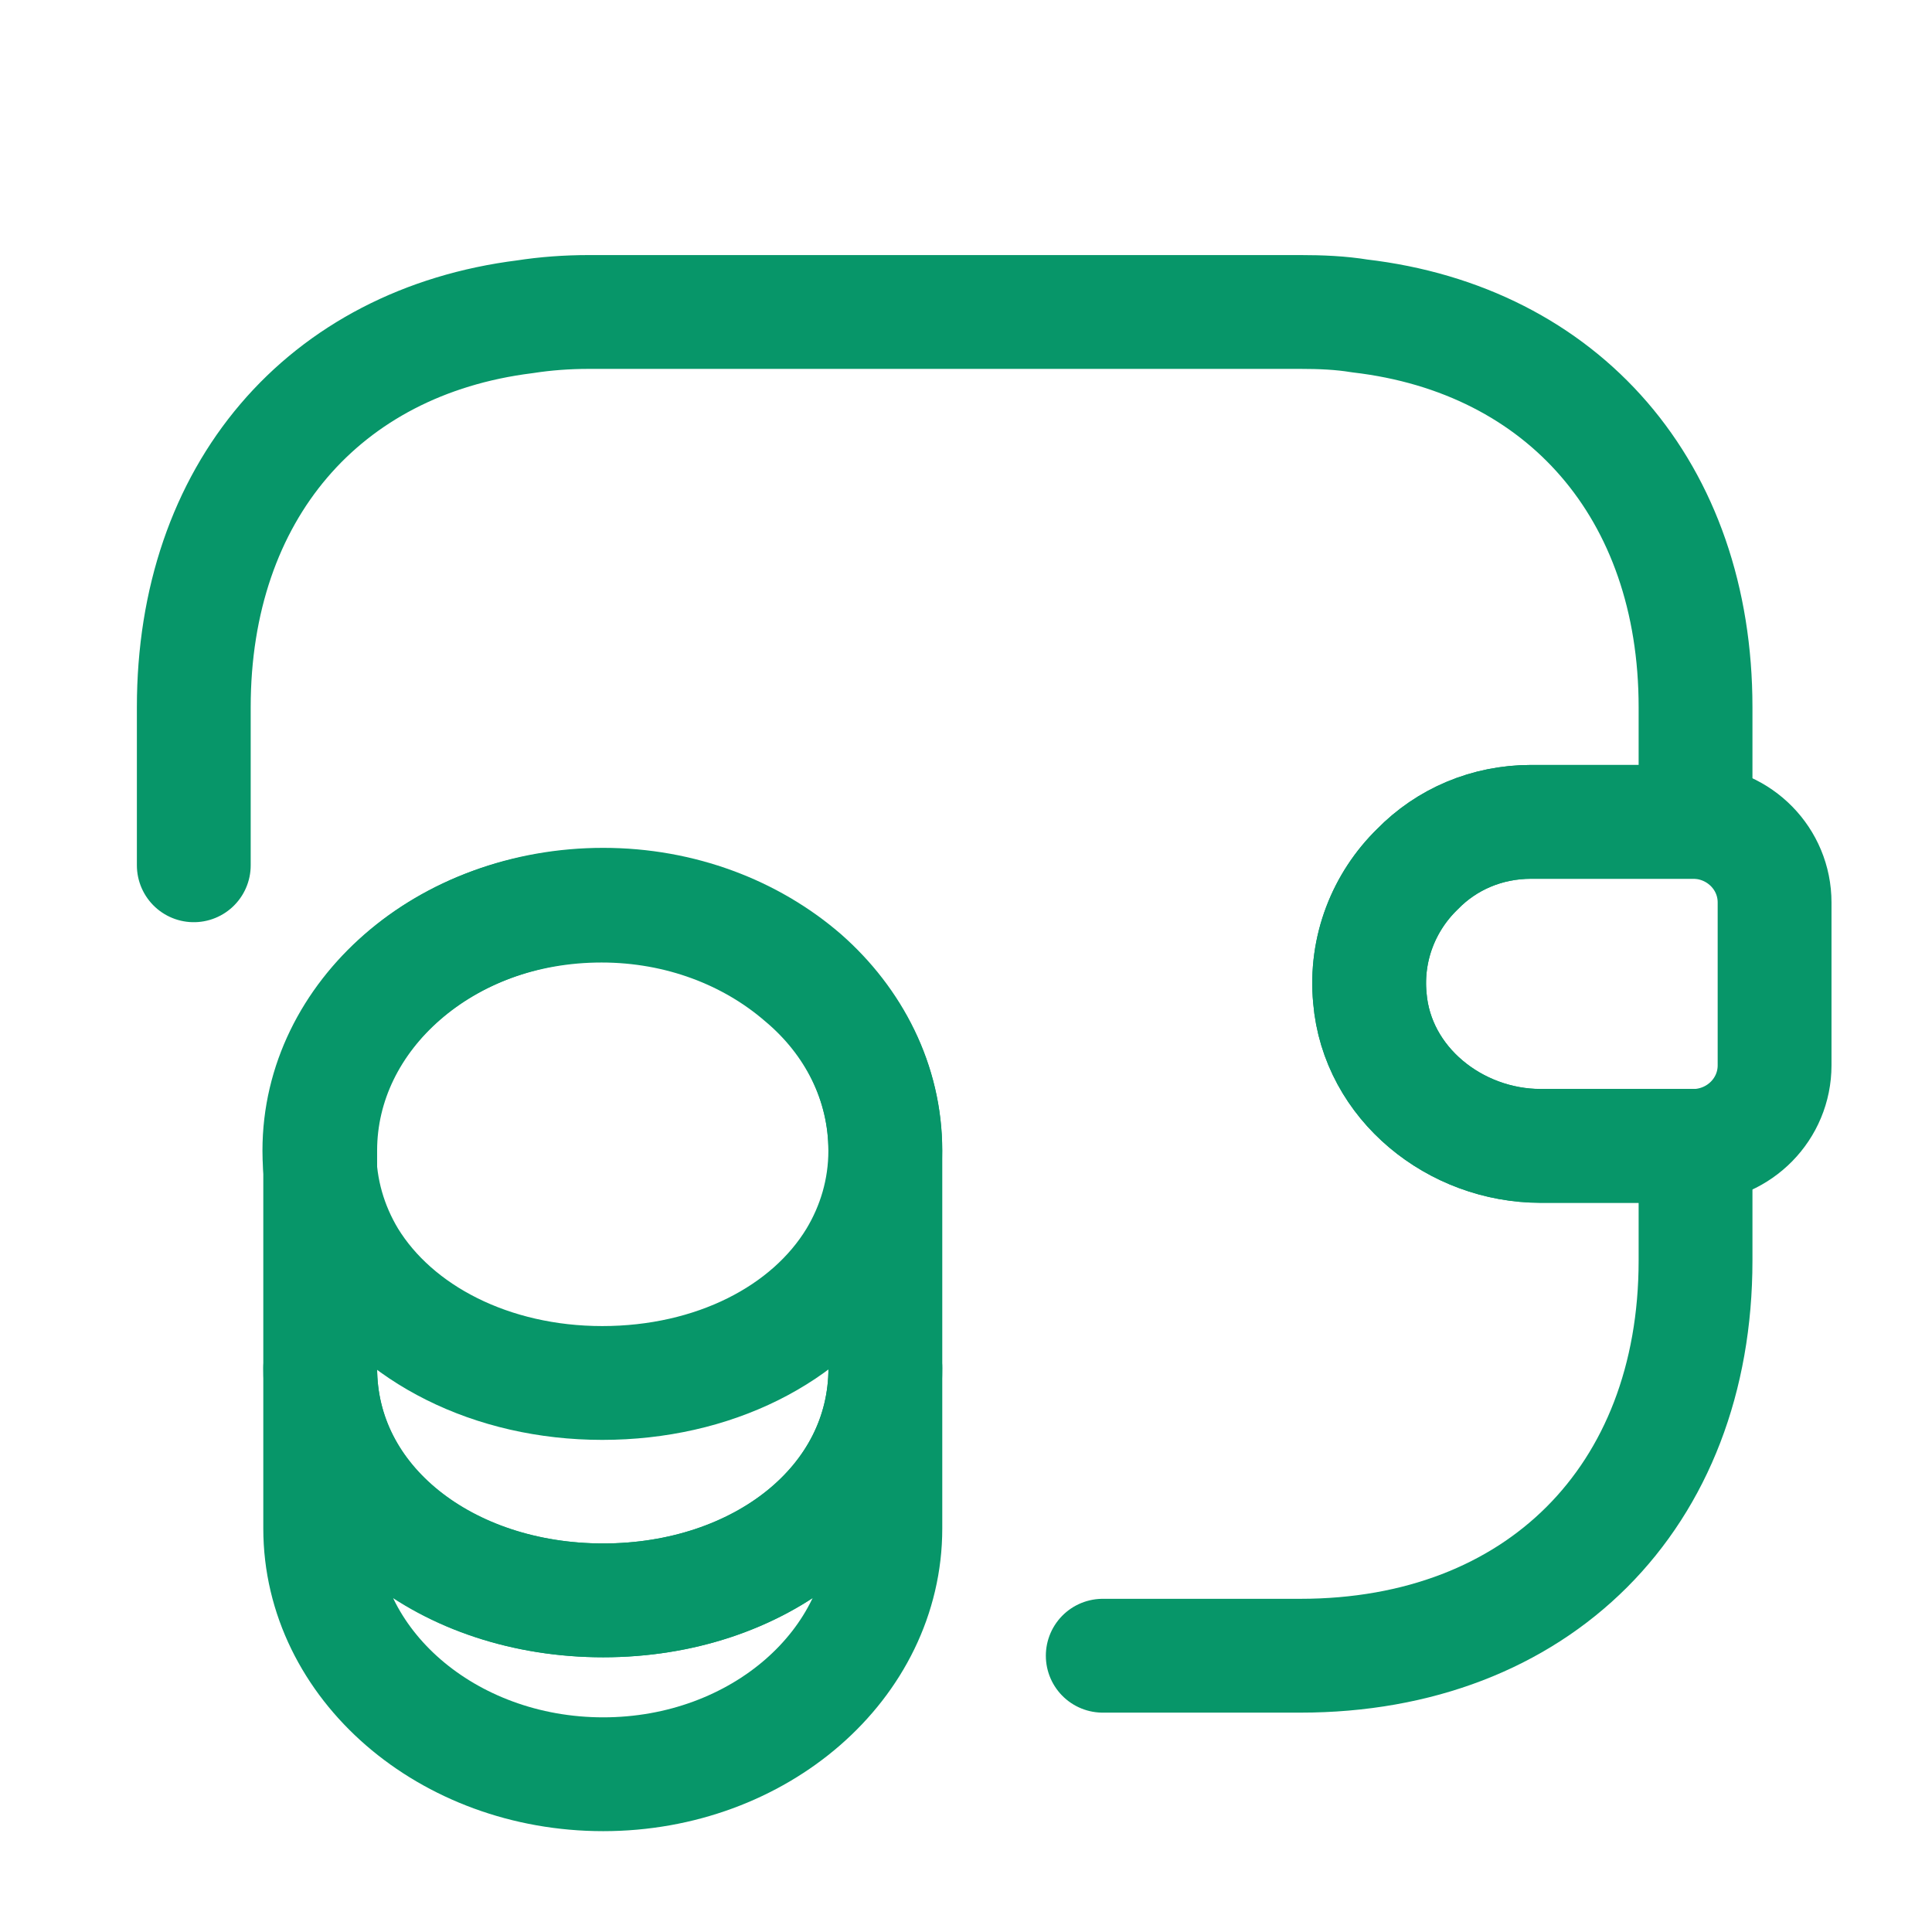 <svg width="23" height="23" viewBox="0 0 23 23" fill="none" xmlns="http://www.w3.org/2000/svg">
<path d="M10.54 16.286V18.196C10.54 19.815 9.035 21.122 7.181 21.122C5.327 21.122 3.812 19.815 3.812 18.196V16.286C3.812 17.904 5.318 19.052 7.181 19.052C9.035 19.052 10.54 17.895 10.54 16.286Z" stroke="#079669" stroke-width="1.355" stroke-linecap="round" stroke-linejoin="round"/>
<path d="M10.539 13.698C10.539 14.168 10.407 14.601 10.181 14.977C9.626 15.89 8.488 16.464 7.17 16.464C5.853 16.464 4.714 15.881 4.159 14.977C3.933 14.601 3.802 14.168 3.802 13.698C3.802 12.889 4.178 12.164 4.78 11.637C5.392 11.101 6.229 10.781 7.161 10.781C8.092 10.781 8.93 11.11 9.542 11.637C10.163 12.155 10.539 12.889 10.539 13.698Z" stroke="#079669" stroke-width="1.355" stroke-linecap="round" stroke-linejoin="round"/>
<path d="M10.54 13.698V16.285C10.54 17.904 9.035 19.052 7.181 19.052C5.327 19.052 3.812 17.895 3.812 16.285V13.698C3.812 12.079 5.318 10.771 7.181 10.771C8.113 10.771 8.95 11.101 9.562 11.628C10.164 12.155 10.54 12.889 10.54 13.698Z" stroke="#079669" stroke-width="1.355" stroke-linecap="round" stroke-linejoin="round"/>
<path d="M21.126 10.744V12.682C21.126 13.2 20.712 13.623 20.185 13.642H18.341C17.325 13.642 16.393 12.899 16.308 11.882C16.252 11.29 16.478 10.734 16.873 10.349C17.221 9.991 17.701 9.784 18.228 9.784H20.185C20.712 9.803 21.126 10.226 21.126 10.744Z" stroke="#079669" stroke-width="1.355" stroke-linecap="round" stroke-linejoin="round"/>
<path d="M2.307 10.301V8.419C2.307 5.86 3.85 4.072 6.249 3.771C6.494 3.733 6.748 3.714 7.011 3.714H15.48C15.725 3.714 15.96 3.724 16.186 3.761C18.613 4.044 20.185 5.841 20.185 8.419V9.784H18.228C17.701 9.784 17.221 9.991 16.873 10.348C16.477 10.734 16.252 11.289 16.308 11.882C16.393 12.898 17.324 13.641 18.34 13.641H20.185V15.006C20.185 17.829 18.303 19.711 15.48 19.711H13.128" stroke="#079669" stroke-width="1.355" stroke-linecap="round" stroke-linejoin="round"/>
</svg>
